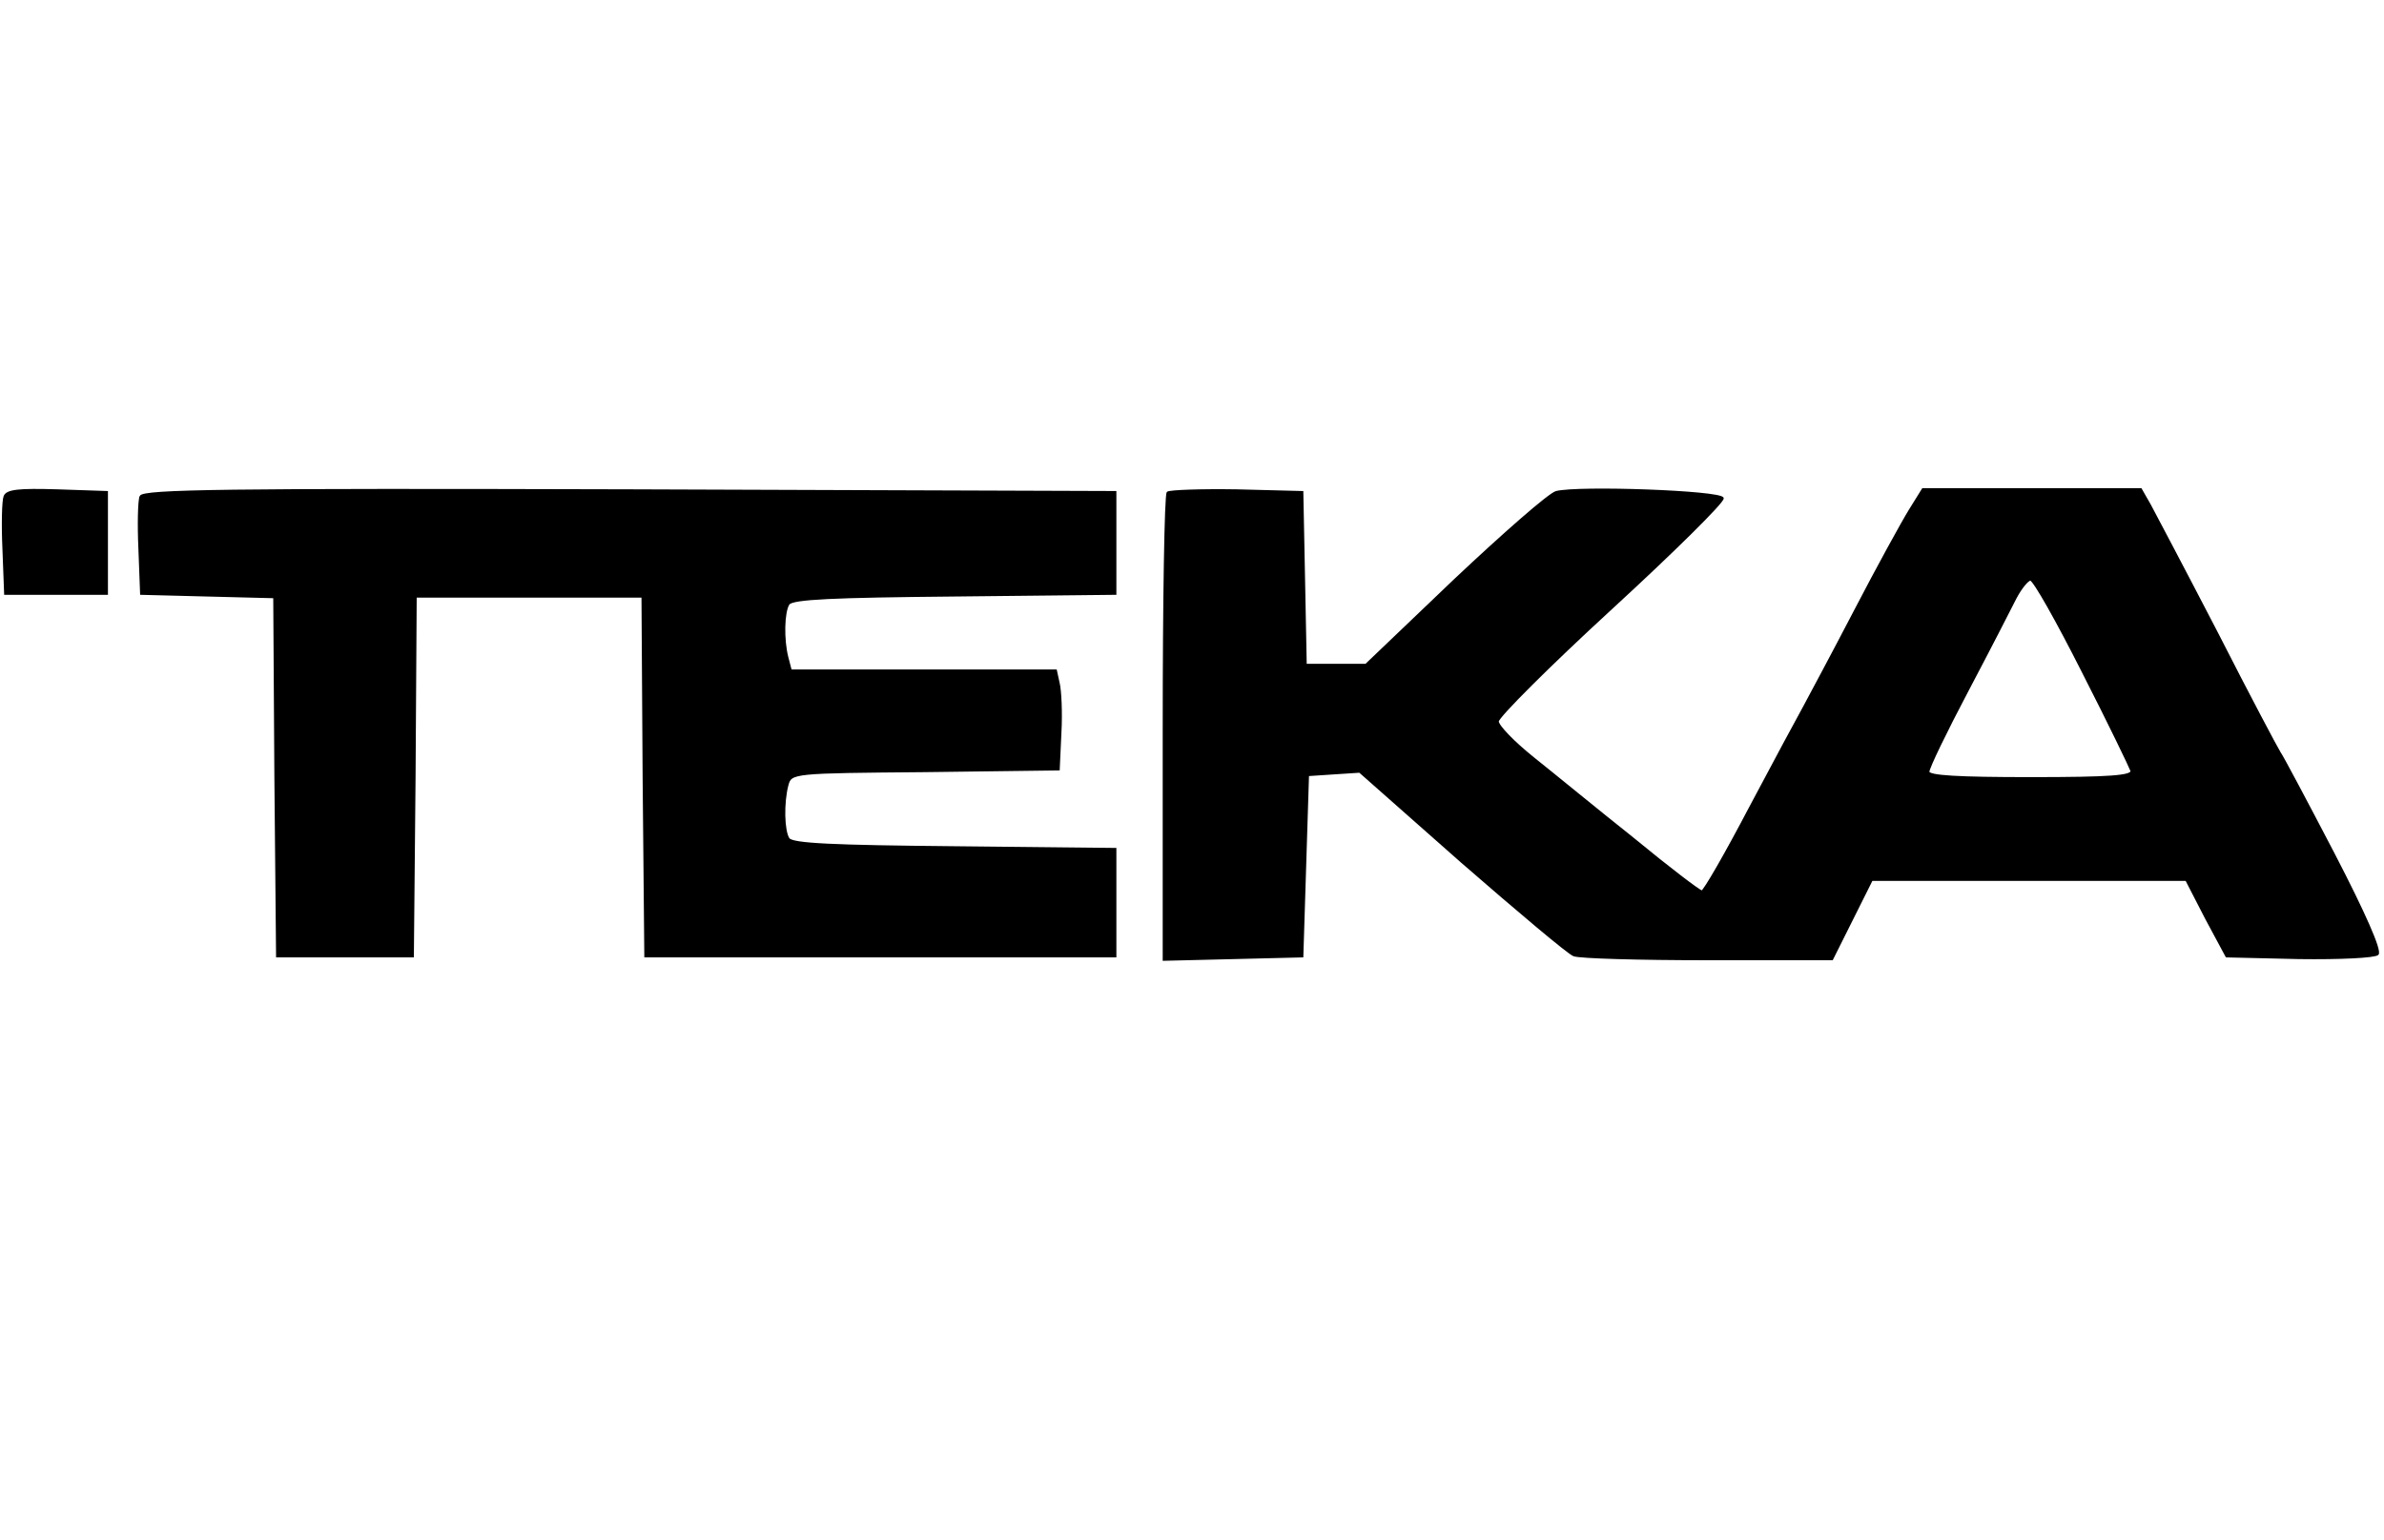 <svg width="130" height="84" xmlns="http://www.w3.org/2000/svg" stroke="null" style="vector-effect: non-scaling-stroke;" preserveAspectRatio="xMidYMid meet" version="1.0">
 <g id="Layer_1">
  <title>Layer 1</title>
  <g stroke="null">
   <g stroke="null" fill="#000000" transform="translate(0 250) scale(0.1 -0.1)">
    <path stroke="null" d="m0.877,-961.237c-0.865,-0.761 -1.154,-4.664 -0.577,-8.852l0.865,-7.519l25.962,0l25.962,0l0,8.566l0,8.566l-25.385,0.286c-19.327,0.19 -25.674,0 -26.828,-1.047z"/>
    <path stroke="null" d="m70.109,-961.237c-0.865,-0.761 -1.154,-4.664 -0.577,-8.852l0.865,-7.519l33.751,-0.286l34.039,-0.286l0.577,-30.172l0.865,-30.172l34.616,0l34.616,0l0.865,30.267l0.577,30.172l57.694,0l57.694,0l0.577,-30.172l0.865,-30.267l119.714,0l119.714,0l0,9.042l0,9.042l-82.213,0.286c-61.155,0.19 -82.502,0.476 -84.233,1.428c-2.596,1.333 -2.885,5.996 -0.577,8.947c1.731,2.189 2.308,2.189 70.098,2.38l68.079,0.286l0.865,6.187c0.577,3.331 0,7.139 -0.865,8.281l-1.442,2.189l-67.502,0l-67.502,0l-1.731,2.189c-2.308,2.951 -2.019,7.614 0.577,8.947c1.731,0.952 23.077,1.237 84.233,1.428l82.213,0.286l0,8.566l0,8.566l-247.506,0.286c-205.101,0.19 -247.506,0 -248.948,-1.047z"/>
    <path stroke="null" d="m593.102,-960.571c-1.154,-0.381 -2.019,-18.179 -2.019,-39.595l0,-38.929l35.482,0.286l35.193,0.286l1.442,15.229l1.442,15.229l12.981,0.286l13.27,0.286l51.924,-15.134c28.847,-8.281 54.52,-15.419 57.117,-15.705c2.885,-0.381 33.462,-0.666 68.367,-0.666l63.175,0l10.096,6.663l10.096,6.663l80.194,0l79.906,0l10.096,-6.472l10.385,-6.377l36.924,-0.286c20.77,-0.095 38.655,0.19 40.097,0.666c1.731,0.571 -6.635,6.853 -22.501,16.942c-13.846,8.757 -26.251,16.466 -27.404,16.942c-1.154,0.571 -15.577,9.518 -31.732,19.988c-16.443,10.47 -32.02,20.178 -34.328,21.606l-4.615,2.665l-55.386,0l-55.674,0l-6.635,-3.522c-3.75,-1.999 -16.443,-9.613 -27.981,-16.942c-11.539,-7.329 -23.366,-14.563 -25.962,-16.181c-2.596,-1.523 -15,-9.137 -27.404,-16.847c-12.404,-7.805 -23.366,-14.087 -24.52,-14.087c-1.154,0 -17.02,3.998 -34.905,8.852c-18.174,4.759 -40.962,10.946 -50.77,13.516c-10.096,2.665 -18.174,5.425 -18.174,6.187c0,0.761 25.962,9.328 57.694,18.941c31.732,9.613 57.405,17.989 56.828,18.56c-1.154,1.142 -73.271,1.999 -84.81,1.047c-3.462,-0.286 -26.539,-6.948 -51.636,-14.753l-45.29,-14.277l-15.289,0l-15.289,0l-0.865,14.563l-0.865,14.467l-33.462,0.286c-18.174,0.095 -34.039,-0.095 -35.193,-0.381zm465.876,-30.077c13.27,-8.566 24.231,-16.085 24.808,-16.657c0.865,-0.952 -10.962,-1.237 -51.059,-1.237c-37.212,0 -52.213,0.286 -52.213,1.047c0,0.666 8.943,6.758 19.904,13.611c10.962,6.853 21.924,13.896 24.52,15.61c2.596,1.618 6.058,3.046 7.5,3.046c1.731,0 13.558,-6.948 26.539,-15.419z"/>
   </g>
  </g>
  <g stroke="null">
   <g stroke="null" fill="#000000" transform="translate(0 250) scale(0.1 -0.1)">
    <path stroke="null" d="m2.446,2229.263c-0.927,-2.471 -1.236,-15.138 -0.618,-28.731l0.927,-24.406l27.804,0l27.804,0l0,27.804l0,27.804l-27.186,0.927c-20.699,0.618 -27.495,0 -28.731,-3.398z"/>
    <path stroke="null" d="m76.59,2229.263c-0.927,-2.471 -1.236,-15.138 -0.618,-28.731l0.927,-24.406l36.145,-0.927l36.454,-0.927l0.618,-97.933l0.927,-97.933l37.072,0l37.072,0l0.927,98.242l0.618,97.933l61.787,0l61.787,0l0.618,-97.933l0.927,-98.242l128.208,0l128.208,0l0,29.349l0,29.349l-88.047,0.927c-65.494,0.618 -88.356,1.545 -90.209,4.634c-2.78,4.325 -3.089,19.463 -0.618,29.04c1.854,7.106 2.471,7.106 75.071,7.723l72.909,0.927l0.927,20.081c0.618,10.813 0,23.17 -0.927,26.877l-1.545,7.106l-72.291,0l-72.291,0l-1.854,7.106c-2.471,9.577 -2.163,24.715 0.618,29.04c1.854,3.089 24.715,4.016 90.209,4.634l88.047,0.927l0,27.804l0,27.804l-265.067,0.927c-219.653,0.618 -265.067,0 -266.612,-3.398z"/>
    <path stroke="null" d="m636.691,2231.426c-1.236,-1.236 -2.163,-59.007 -2.163,-128.517l0,-126.355l37.999,0.927l37.69,0.927l1.545,49.43l1.545,49.43l13.902,0.927l14.211,0.927l55.608,-49.121c30.894,-26.877 58.389,-50.048 61.169,-50.974c3.089,-1.236 35.837,-2.163 73.218,-2.163l67.657,0l10.813,21.626l10.813,21.626l85.884,0l85.575,0l10.813,-21.008l11.122,-20.699l39.544,-0.927c22.243,-0.309 41.397,0.618 42.942,2.163c1.854,1.854 -7.106,22.243 -24.097,54.991c-14.829,28.422 -28.113,53.446 -29.349,54.991c-1.236,1.854 -16.683,30.894 -33.983,64.877c-17.609,33.983 -34.292,65.494 -36.763,70.128l-4.943,8.65l-59.316,0l-59.625,0l-7.106,-11.431c-4.016,-6.488 -17.609,-31.203 -29.967,-54.991c-12.357,-23.788 -25.024,-47.267 -27.804,-52.519c-2.78,-4.943 -16.065,-29.658 -29.349,-54.682c-13.284,-25.333 -25.024,-45.723 -26.26,-45.723c-1.236,0 -18.227,12.975 -37.381,28.731c-19.463,15.447 -43.869,35.528 -54.373,43.869c-10.813,8.65 -19.463,17.609 -19.463,20.081c0,2.471 27.804,30.276 61.787,61.478c33.983,31.203 61.478,58.389 60.86,60.243c-1.236,3.707 -78.47,6.488 -90.827,3.398c-3.707,-0.927 -28.422,-22.552 -55.3,-47.885l-48.503,-46.34l-16.374,0l-16.374,0l-0.927,47.267l-0.927,46.958l-35.837,0.927c-19.463,0.309 -36.454,-0.309 -37.69,-1.236zm498.932,-97.624c14.211,-27.804 25.951,-52.21 26.568,-54.064c0.927,-3.089 -11.74,-4.016 -54.682,-4.016c-39.853,0 -55.917,0.927 -55.917,3.398c0,2.163 9.577,21.934 21.317,44.178c11.74,22.243 23.479,45.105 26.26,50.665c2.78,5.252 6.488,9.886 8.032,9.886c1.854,0 14.52,-22.552 28.422,-50.048z"/>
   </g>
  </g>
 </g>

</svg>